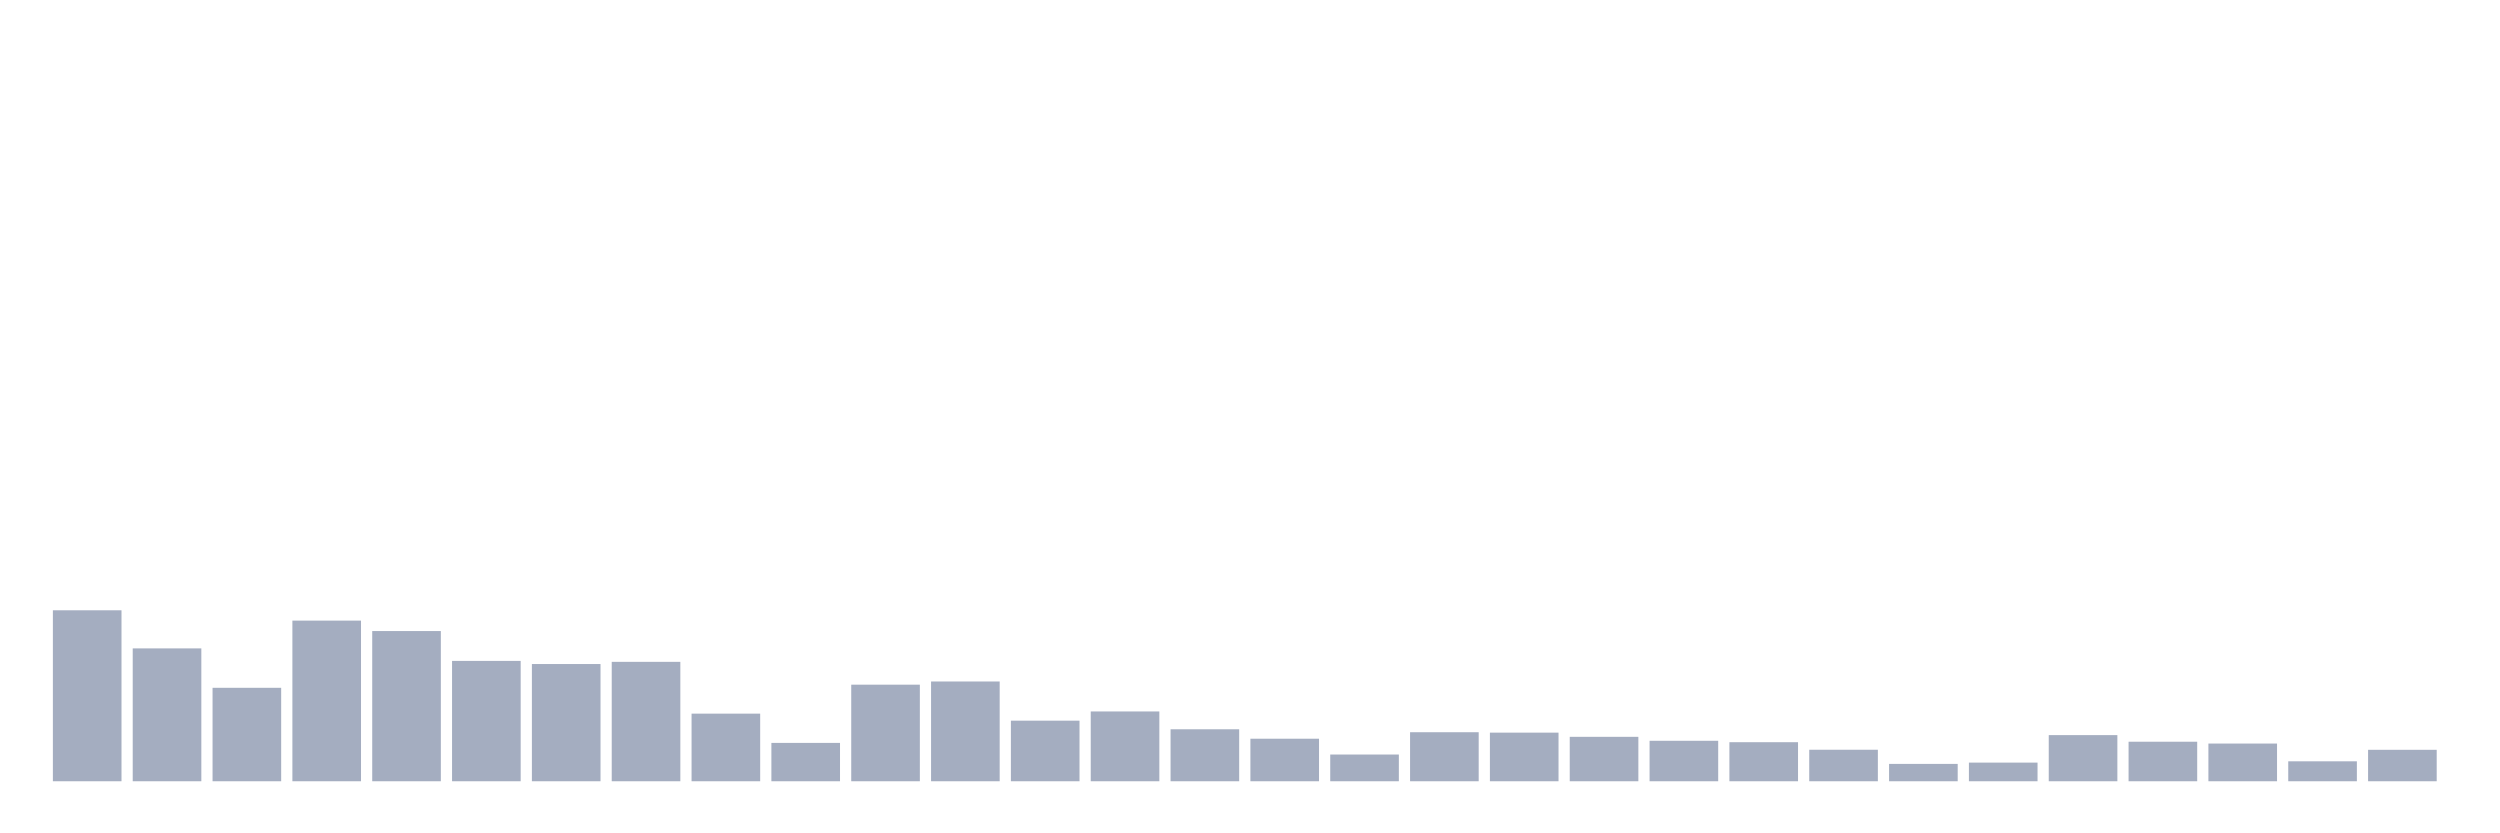 <svg xmlns="http://www.w3.org/2000/svg" viewBox="0 0 480 160"><g transform="translate(10,10)"><rect class="bar" x="0.153" width="13.175" y="107.175" height="32.825" fill="rgb(164,173,192)"></rect><rect class="bar" x="15.482" width="13.175" y="114.492" height="25.508" fill="rgb(164,173,192)"></rect><rect class="bar" x="30.81" width="13.175" y="122.058" height="17.942" fill="rgb(164,173,192)"></rect><rect class="bar" x="46.138" width="13.175" y="109.157" height="30.843" fill="rgb(164,173,192)"></rect><rect class="bar" x="61.466" width="13.175" y="111.162" height="28.838" fill="rgb(164,173,192)"></rect><rect class="bar" x="76.794" width="13.175" y="116.893" height="23.107" fill="rgb(164,173,192)"></rect><rect class="bar" x="92.123" width="13.175" y="117.494" height="22.506" fill="rgb(164,173,192)"></rect><rect class="bar" x="107.451" width="13.175" y="117.074" height="22.926" fill="rgb(164,173,192)"></rect><rect class="bar" x="122.779" width="13.175" y="127.019" height="12.981" fill="rgb(164,173,192)"></rect><rect class="bar" x="138.107" width="13.175" y="132.638" height="7.362" fill="rgb(164,173,192)"></rect><rect class="bar" x="153.436" width="13.175" y="121.458" height="18.542" fill="rgb(164,173,192)"></rect><rect class="bar" x="168.764" width="13.175" y="120.846" height="19.154" fill="rgb(164,173,192)"></rect><rect class="bar" x="184.092" width="13.175" y="128.367" height="11.633" fill="rgb(164,173,192)"></rect><rect class="bar" x="199.42" width="13.175" y="126.6" height="13.4" fill="rgb(164,173,192)"></rect><rect class="bar" x="214.748" width="13.175" y="130.021" height="9.979" fill="rgb(164,173,192)"></rect><rect class="bar" x="230.077" width="13.175" y="131.833" height="8.167" fill="rgb(164,173,192)"></rect><rect class="bar" x="245.405" width="13.175" y="134.869" height="5.131" fill="rgb(164,173,192)"></rect><rect class="bar" x="260.733" width="13.175" y="130.587" height="9.413" fill="rgb(164,173,192)"></rect><rect class="bar" x="276.061" width="13.175" y="130.667" height="9.333" fill="rgb(164,173,192)"></rect><rect class="bar" x="291.39" width="13.175" y="131.471" height="8.529" fill="rgb(164,173,192)"></rect><rect class="bar" x="306.718" width="13.175" y="132.23" height="7.77" fill="rgb(164,173,192)"></rect><rect class="bar" x="322.046" width="13.175" y="132.502" height="7.498" fill="rgb(164,173,192)"></rect><rect class="bar" x="337.374" width="13.175" y="133.951" height="6.049" fill="rgb(164,173,192)"></rect><rect class="bar" x="352.702" width="13.175" y="136.67" height="3.33" fill="rgb(164,173,192)"></rect><rect class="bar" x="368.031" width="13.175" y="136.421" height="3.579" fill="rgb(164,173,192)"></rect><rect class="bar" x="383.359" width="13.175" y="131.142" height="8.858" fill="rgb(164,173,192)"></rect><rect class="bar" x="398.687" width="13.175" y="132.411" height="7.589" fill="rgb(164,173,192)"></rect><rect class="bar" x="414.015" width="13.175" y="132.762" height="7.238" fill="rgb(164,173,192)"></rect><rect class="bar" x="429.344" width="13.175" y="136.172" height="3.828" fill="rgb(164,173,192)"></rect><rect class="bar" x="444.672" width="13.175" y="133.963" height="6.037" fill="rgb(164,173,192)"></rect></g></svg>